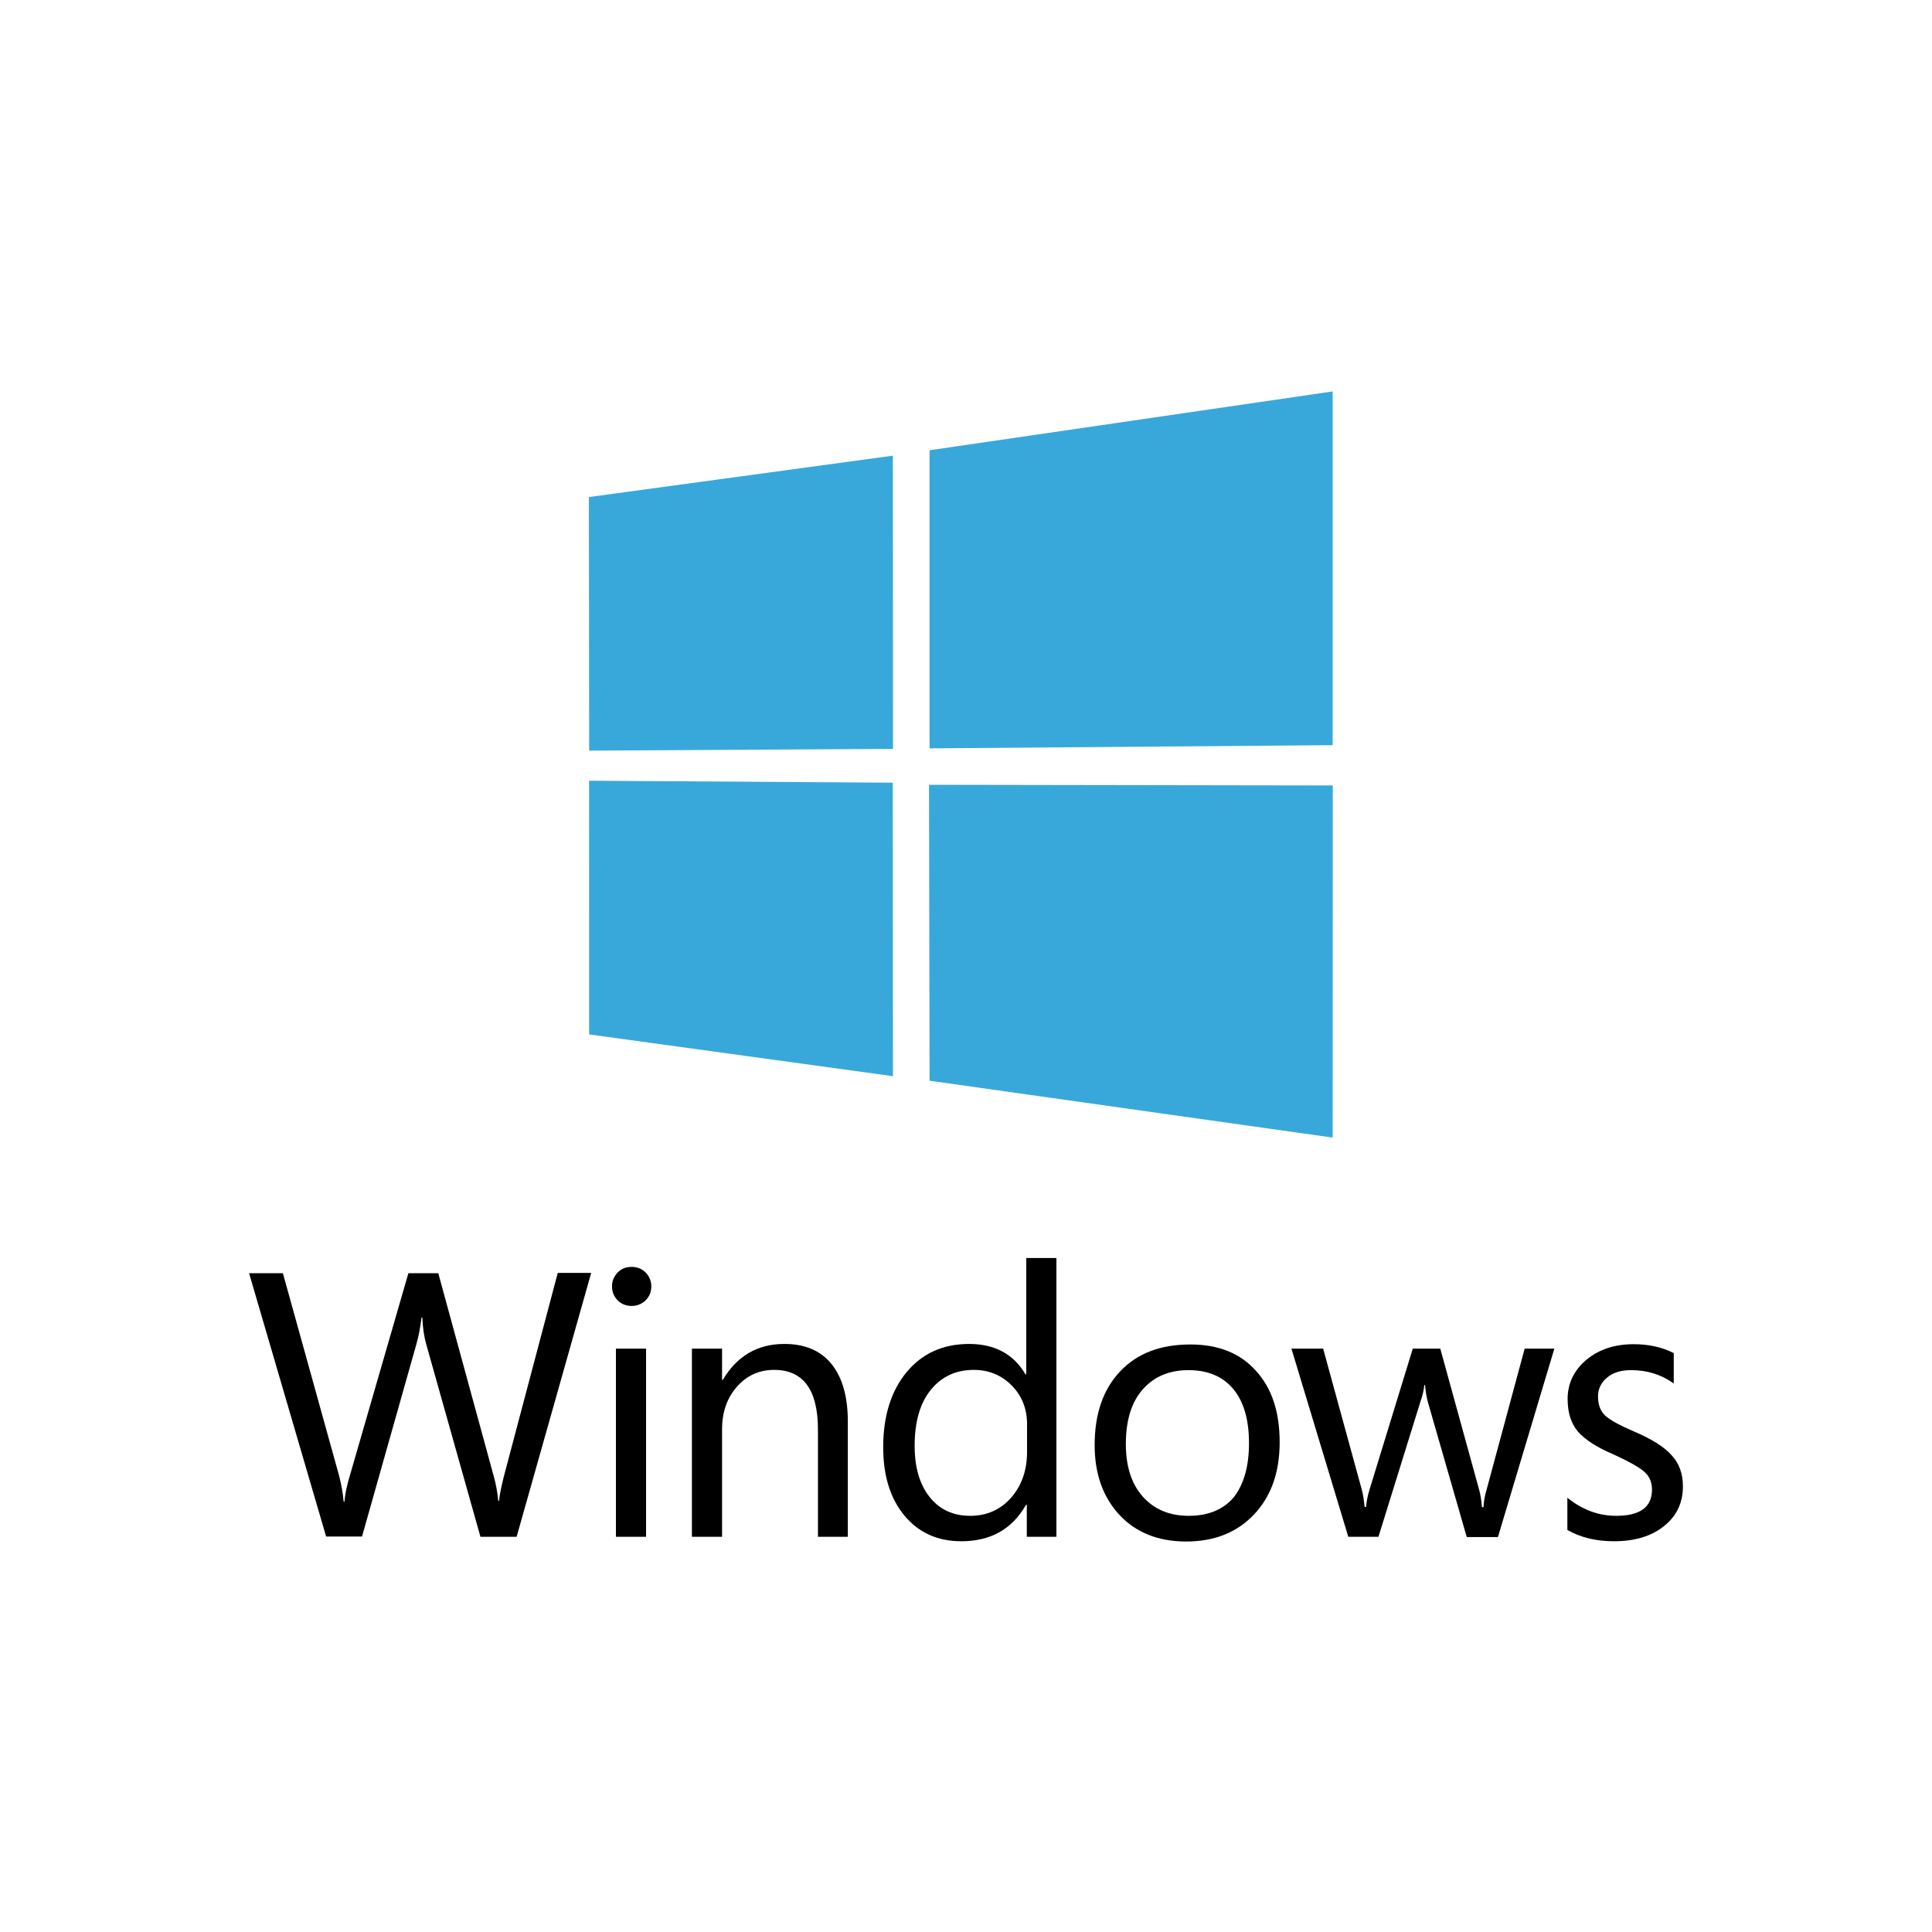 <?xml version="1.0" encoding="utf-8"?>
<!-- Generator: Adobe Illustrator 14.0.0, SVG Export Plug-In . SVG Version: 6.00 Build 43363)  -->
<!DOCTYPE svg PUBLIC "-//W3C//DTD SVG 1.1//EN" "http://www.w3.org/Graphics/SVG/1.1/DTD/svg11.dtd">
<svg version="1.1" id="Слой_1" xmlns="http://www.w3.org/2000/svg" xmlns:xlink="http://www.w3.org/1999/xlink" x="0px" y="0px"
	 width="566.93px" height="566.93px" viewBox="0 0 566.93 566.93" enable-background="new 0 0 566.93 566.93" xml:space="preserve">
<g id="Word_Group">
	<path d="M173.434,373.686l-21.837,77.275h-10.611l-15.917-56.517c-0.614-2.152-0.999-4.689-1.152-7.842h-0.231
		c-0.308,2.691-0.77,5.229-1.461,7.689l-15.993,56.591H95.698l-22.606-77.274h9.919l16.455,59.282
		c0.692,2.615,1.153,5.229,1.383,7.767h0.232c0.153-2.153,0.691-4.767,1.614-7.767l17.147-59.282h8.766l16.301,59.666
		c0.615,2.231,1.077,4.614,1.307,7.153h0.23c0.153-1.847,0.692-4.307,1.46-7.383l15.764-59.514h9.765V373.686z"/>
	<path d="M191.119,377.452c0,1.617-0.539,3-1.691,4.154c-1.154,1.074-2.538,1.612-4.075,1.612c-1.615,0-3-0.538-4.075-1.612
		c-1.077-1.079-1.692-2.462-1.692-4.154c0-1.537,0.538-2.844,1.615-3.998c1.076-1.153,2.461-1.692,4.152-1.692
		c1.614,0,2.999,0.539,4.151,1.692C190.504,374.53,191.119,375.837,191.119,377.452z M189.581,450.961h-8.842v-55.208h8.842V450.961
		z"/>
	<path d="M248.865,450.961h-8.844v-31.449c0-11.687-4.306-17.53-12.839-17.53c-4.383,0-7.997,1.614-10.92,4.92
		c-2.92,3.307-4.382,7.459-4.382,12.61v31.449h-8.842v-55.208h8.842v9.149h0.232c4.15-6.997,10.15-10.533,18.069-10.533
		c6.074,0,10.688,1.998,13.84,5.92c3.152,3.921,4.767,9.535,4.767,16.84v33.832H248.865z"/>
	<path d="M310.146,450.961h-8.842v-9.382h-0.231c-4.074,7.151-10.379,10.689-18.99,10.689c-6.998,0-12.533-2.537-16.688-7.535
		c-4.15-4.999-6.228-11.688-6.228-20.069c0-9.15,2.307-16.454,6.843-21.991c4.614-5.536,10.688-8.304,18.378-8.304
		c7.534,0,13.072,2.999,16.53,8.92h0.23v-34.141h8.844v81.813H310.146z M301.382,426.048v-8.149c0-4.538-1.539-8.381-4.538-11.381
		c-2.998-2.998-6.689-4.536-11.071-4.536c-5.307,0-9.534,1.999-12.688,5.921c-3.152,3.92-4.689,9.38-4.689,16.376
		c0,6.306,1.46,11.304,4.382,14.995s6.921,5.534,11.918,5.534c4.845,0,8.842-1.767,11.995-5.305
		C299.767,435.966,301.382,431.506,301.382,426.048z"/>
	<path d="M375.504,423.203c0,8.767-2.46,15.839-7.458,21.145c-4.999,5.306-11.611,7.997-19.991,7.997
		c-8.15,0-14.688-2.613-19.531-7.767c-4.844-5.229-7.306-11.994-7.306-20.529c0-9.15,2.462-16.3,7.459-21.607
		c4.999-5.305,11.842-7.918,20.607-7.918c8.227,0,14.609,2.537,19.222,7.688C373.196,407.286,375.504,414.283,375.504,423.203z
		 M366.508,423.511c0-6.92-1.539-12.226-4.614-15.916c-3.074-3.691-7.459-5.538-13.147-5.538c-5.69,0-10.15,1.924-13.457,5.692
		c-3.306,3.767-4.921,9.148-4.921,15.991c0,6.613,1.692,11.766,4.999,15.456c3.306,3.69,7.766,5.611,13.456,5.611
		c5.767,0,10.15-1.843,13.225-5.458C364.969,435.582,366.508,430.354,366.508,423.511z"/>
	<path d="M456.086,395.828l-16.532,55.208h-9.149l-11.381-39.521c-0.384-1.384-0.69-3.076-0.845-5.075h-0.23
		c-0.078,1.23-0.463,2.922-1.153,4.921l-12.303,39.6h-8.844l-16.685-55.208h9.305l11.379,41.521c0.384,1.461,0.615,3.074,0.771,4.92
		h0.46c0.077-1.383,0.385-3.075,0.999-5.074l12.688-41.367h8.075l11.455,41.597c0.385,1.386,0.614,3.078,0.769,4.922h0.461
		c0.077-1.689,0.384-3.382,0.848-4.922l11.225-41.597h8.689V395.828z"/>
	<path d="M493.839,436.198c0,4.768-1.845,8.688-5.535,11.61c-3.69,2.998-8.611,4.46-14.686,4.46c-5.23,0-9.766-1.078-13.687-3.306
		v-9.46c4.382,3.538,9.148,5.305,14.3,5.305c6.998,0,10.534-2.536,10.534-7.688c0-2.076-0.691-3.768-2.076-5.074
		c-1.384-1.309-4.459-3.077-9.304-5.306c-4.922-2.076-8.304-4.307-10.38-6.69c-2-2.384-2.999-5.535-2.999-9.533
		c0-4.538,1.845-8.381,5.46-11.457c3.69-3.077,8.304-4.615,13.916-4.615c4.385,0,8.306,0.847,11.765,2.616v8.918
		c-3.613-2.613-7.766-3.922-12.533-3.922c-2.921,0-5.229,0.692-6.997,2.153c-1.769,1.463-2.69,3.306-2.69,5.538
		c0,2.459,0.691,4.306,2.075,5.612s4.151,2.844,8.46,4.689c5.227,2.23,8.918,4.537,11.071,6.997
		C492.764,429.433,493.839,432.507,493.839,436.198z"/>
</g>
<path fill="#38A8DB" d="M172.799,145.859l89.207-12.149l0.04,86.047l-89.165,0.508L172.799,145.859z M261.964,229.672l0.069,86.123
	l-89.165-12.259l-0.005-74.442L261.964,229.672z M272.778,132.121l118.283-17.263v103.806l-118.283,0.939V132.121z M391.087,230.482
	l-0.026,103.338l-118.283-16.694l-0.166-86.838L391.087,230.482z"/>
</svg>
